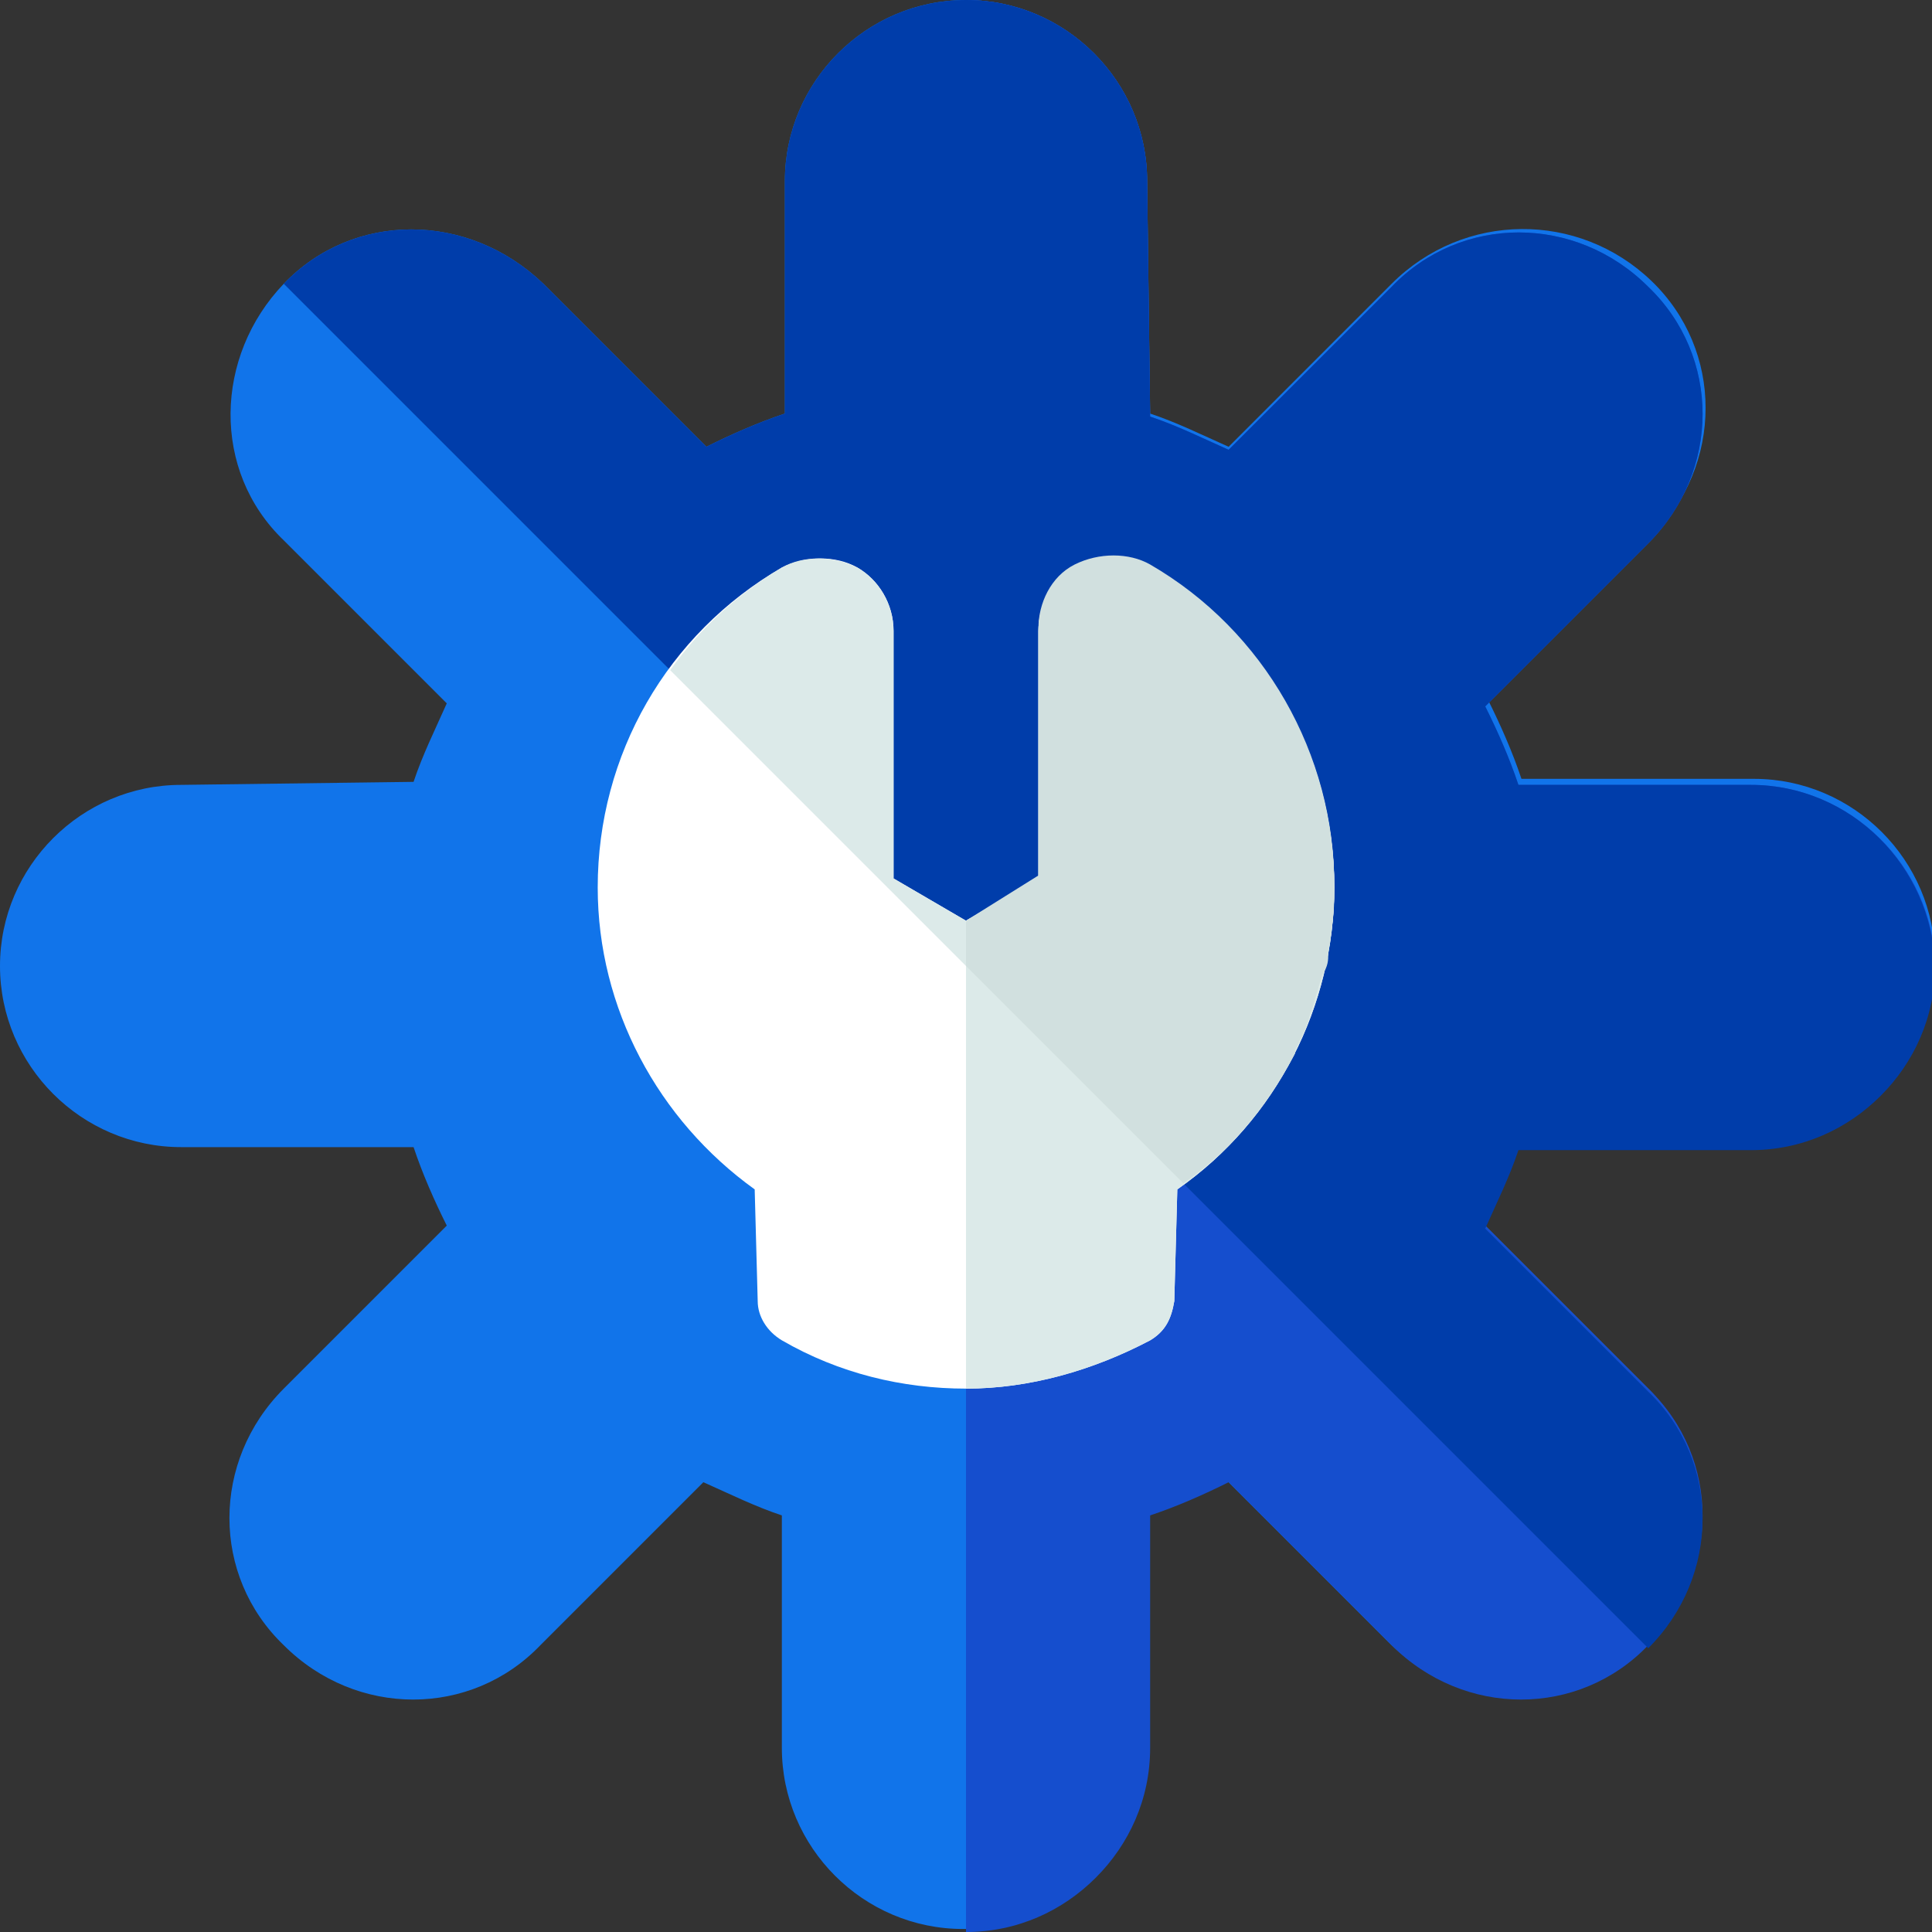 <?xml version="1.0" ?><!DOCTYPE svg  PUBLIC '-//W3C//DTD SVG 1.1//EN'  'http://www.w3.org/Graphics/SVG/1.1/DTD/svg11.dtd'><svg enable-background="new 0 0 64 64" height="64px" version="1.1" viewBox="0 0 64 64" width="64px" xml:space="preserve" xmlns="http://www.w3.org/2000/svg" xmlns:xlink="http://www.w3.org/1999/xlink"><rect x="0" y="0" width="64" height="64" fill="#333333" stroke="none"/><g id="BG"/><g id="TEXT"/><g id="ARTWORK"><g><path d="M46.1,9.4l-5.4,5.4c-0.9-0.4-1.7-0.8-2.6-1.1L38,6c0-3.3-2.7-6-6-6c-3.3,0-6,2.7-6,6v7.7    c-0.9,0.3-1.8,0.7-2.6,1.1l-5.4-5.4C15.5,7,11.7,7,9.4,9.4s-2.4,6.2,0,8.5l5.4,5.4c-0.4,0.9-0.8,1.7-1.1,2.6L6,26    c-3.3,0-6,2.7-6,6c0,3.3,2.7,6,6,6l7.7,0c0.3,0.9,0.7,1.8,1.1,2.6l-5.4,5.4c-2.4,2.4-2.4,6.2,0,8.5c2.4,2.4,6.2,2.4,8.5,0l5.4-5.4    c0.9,0.4,1.7,0.8,2.6,1.1l0,7.7c0,3.3,2.7,6,6,6c1.7,0,3.2-0.7,4.3-1.8c1.1-1.1,1.8-2.6,1.8-4.3l0-7.7c0.9-0.3,1.8-0.7,2.6-1.1    l5.4,5.4c2.4,2.4,6.2,2.4,8.5,0c2.4-2.4,2.4-6.2,0-8.5l-5.4-5.4c0.4-0.9,0.8-1.7,1.1-2.6H58c1.7,0,3.2-0.7,4.3-1.8    c1.1-1.1,1.8-2.6,1.8-4.3c0-3.3-2.7-6-6-6l-7.7,0c-0.3-0.9-0.7-1.8-1.1-2.6l5.4-5.4c2.4-2.4,2.4-6.2,0-8.5C52.3,7,48.5,7,46.1,9.4    z" fill="#1174EA"/><path d="M58,26l-7.7,0c-0.3-0.9-0.7-1.8-1.1-2.6l5.4-5.4c2.4-2.4,2.4-6.2,0-8.5c-2.4-2.4-6.2-2.4-8.5,0l-5.4,5.4    c-0.9-0.4-1.7-0.8-2.6-1.1L38,6c0-3.3-2.7-6-6-6l0,0v64c1.7,0,3.2-0.7,4.3-1.8c1.1-1.1,1.8-2.6,1.8-4.3l0-7.7    c0.9-0.3,1.8-0.7,2.6-1.1l5.4,5.4c2.4,2.4,6.2,2.4,8.5,0c2.4-2.4,2.4-6.2,0-8.5l-5.4-5.4c0.4-0.9,0.8-1.7,1.1-2.6H58    c1.7,0,3.2-0.7,4.3-1.8c1.1-1.1,1.8-2.6,1.8-4.3C64,28.7,61.3,26,58,26z" fill="#154ECE"/><path d="M58,26l-7.7,0c-0.3-0.9-0.7-1.8-1.1-2.6l5.4-5.4c2.4-2.4,2.4-6.2,0-8.5c-2.4-2.4-6.2-2.4-8.5,0l-5.4,5.4    c-0.9-0.4-1.7-0.8-2.6-1.1L38,6c0-3.3-2.7-6-6-6c-3.3,0-6,2.7-6,6v7.7c-0.9,0.3-1.8,0.7-2.6,1.1l-5.4-5.4C15.5,7,11.7,7,9.4,9.4    l17.5,17.5l10.2,10.2l17.5,17.5c2.4-2.4,2.4-6.2,0-8.5l-5.4-5.4c0.4-0.9,0.8-1.7,1.1-2.6H58c1.7,0,3.2-0.7,4.3-1.8    c1.1-1.1,1.8-2.6,1.8-4.3C64,28.7,61.3,26,58,26z" fill="#003DAA"/><path d="M38.1,18.8c-0.7-0.4-1.7-0.4-2.5,0c-0.8,0.4-1.2,1.3-1.2,2.1v8.2L32,30.5l-2.4-1.4v-8.2    c0-0.9-0.5-1.7-1.2-2.1c-0.7-0.4-1.7-0.4-2.5,0c-3.8,2.2-6.1,6.2-6.1,10.6c0,4,2,7.7,5.2,10l0.1,3.7c0,0.5,0.3,1,0.8,1.3    c1.9,1.1,4,1.6,6.1,1.6h0l0,0c2.1,0,4.2-0.6,6.1-1.6c0.5-0.3,0.7-0.7,0.8-1.3l0.1-3.7c3.3-2.3,5.2-6.1,5.2-10    C44.2,25,41.9,21,38.1,18.8z" fill="#FFFFFF"/><path d="M25.9,18.8c-1.5,0.9-2.7,2-3.7,3.4l4.7,4.7l10.2,10.2l2.1,2.1c3.1-2.3,5-6,5-9.8c0-4.3-2.3-8.4-6.1-10.6    c-0.7-0.4-1.7-0.4-2.5,0c-0.8,0.4-1.2,1.3-1.2,2.1v8.2L32,30.5l-2.4-1.4v-8.2c0-0.9-0.5-1.7-1.2-2.1    C27.6,18.4,26.6,18.4,25.9,18.8z" fill="#DCEAE9"/><path d="M38.1,18.8c-0.7-0.4-1.7-0.4-2.5,0c-0.8,0.4-1.2,1.3-1.2,2.1v8.2L32,30.5v0V46h0l0,0    c2.1,0,4.2-0.6,6.1-1.6c0.5-0.3,0.7-0.7,0.8-1.3l0.1-3.7c3.3-2.3,5.2-6.1,5.2-10C44.2,25,41.9,21,38.1,18.8z" fill="#DCEAE9"/><path d="M32,32l5.1,5.1l2.1,2.1c1.6-1.1,2.8-2.6,3.7-4.3c0,0,0-0.1,0-0.1c0.2-0.4,0.4-0.8,0.5-1.2    c0-0.1,0.1-0.2,0.1-0.3c0.1-0.3,0.2-0.7,0.3-1C44,32,44,31.8,44,31.6c0-0.2,0.1-0.5,0.1-0.8c0.1-0.5,0.1-1,0.1-1.5    c0-4.3-2.3-8.4-6.1-10.6c-0.7-0.4-1.7-0.4-2.5,0c-0.8,0.4-1.2,1.3-1.2,2.1v8.2L32,30.5v0V32z" fill="#D1E0DF"/></g></g></svg>